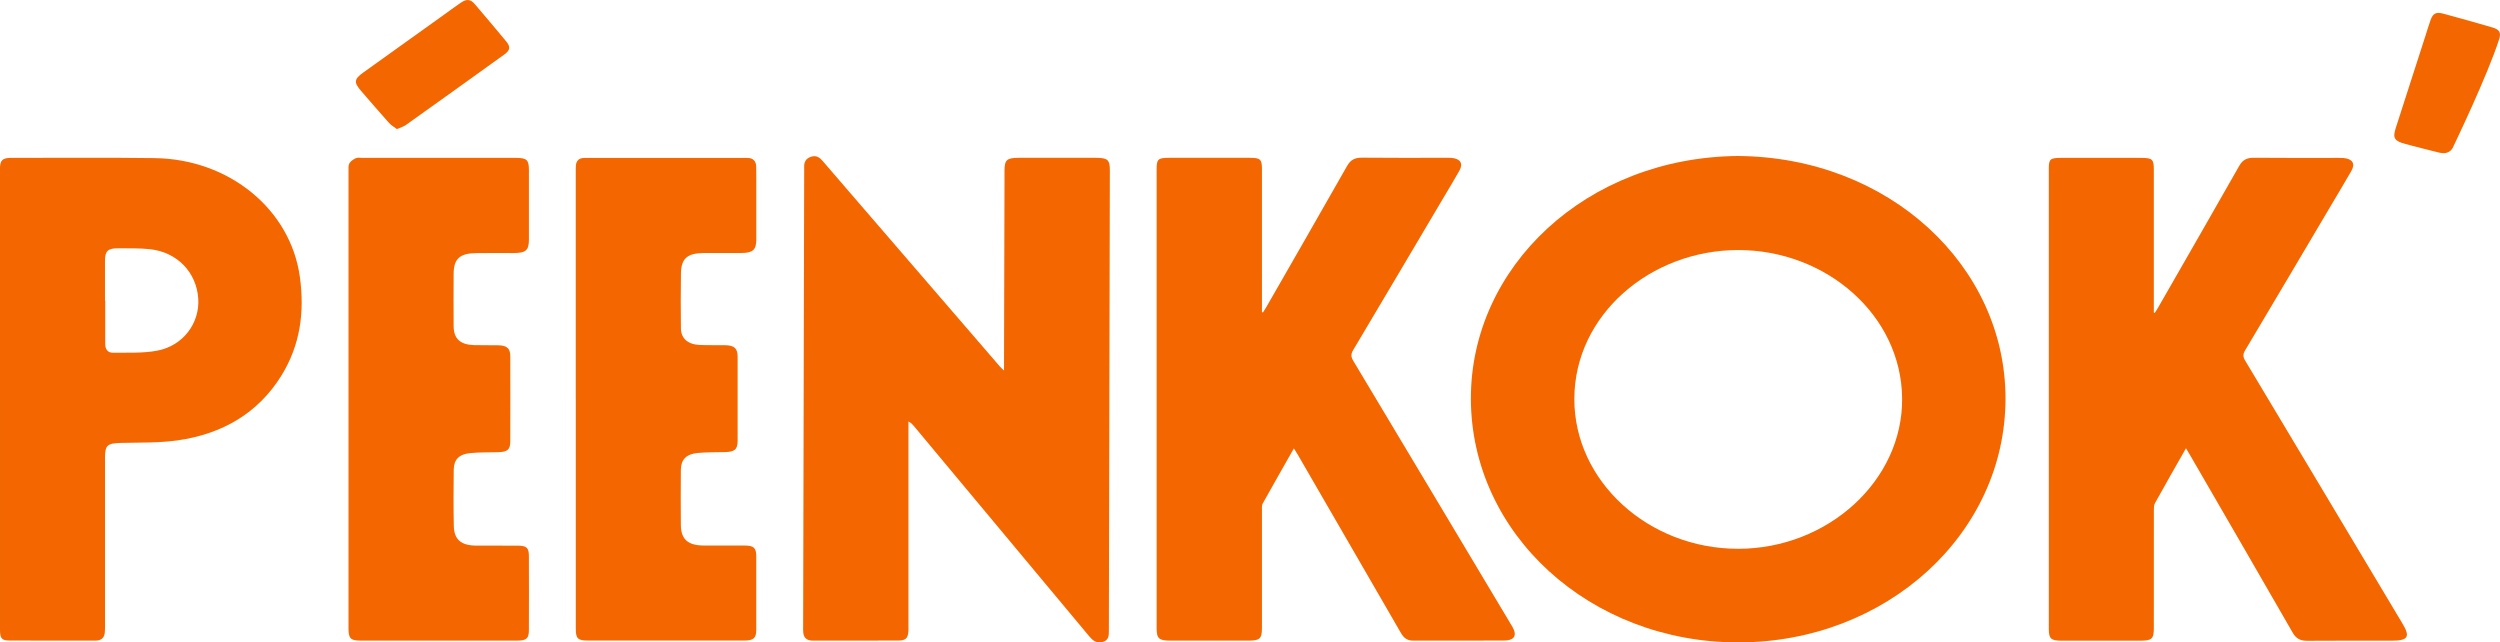 <?xml version="1.0" encoding="utf-8"?>
<svg viewBox="-165.191 142.119 724 186" xmlns="http://www.w3.org/2000/svg">
  <g id="Capa_1-2" transform="matrix(1.01, 0, 0, 0.916, -196.837, 119.249)">
    <g id="n5FYb9" transform="matrix(1, 0, 0, 1, 31.333, 24.967)">
      <path d="M 498.352 49.32 C 541.782 49.69 575.062 84.19 575.042 126.02 C 575.022 168.79 540.872 203.12 498.352 203.1 C 455.922 203.08 421.852 168.83 421.752 126.11 C 421.652 84.46 454.762 49.73 498.352 49.32 Z M 498.392 173.51 C 524.162 173.48 545.632 151.89 545.402 125.93 C 545.172 99.6 523.622 79.01 498.322 79.05 C 473.292 79.09 451.482 99.47 451.412 126.08 C 451.352 152.19 472.722 173.53 498.382 173.5 L 498.392 173.51 Z" style="fill: rgb(243, 102, 0);"/>
      <path d="M 287.888 117.16 C 287.888 116.12 287.888 115.5 287.888 114.87 C 287.938 94.57 287.988 74.27 288.028 53.96 C 288.028 50.56 288.688 49.9 292.078 49.9 C 299.448 49.9 306.808 49.9 314.178 49.9 C 317.638 49.9 318.228 50.5 318.228 53.93 C 318.138 102.43 318.038 150.93 317.948 199.43 C 317.948 200.9 317.948 202.38 316.228 202.95 C 314.428 203.55 313.298 202.46 312.328 201.18 C 307.348 194.61 302.368 188.03 297.398 181.45 C 285.588 165.83 273.778 150.21 261.958 134.59 C 261.608 134.13 261.238 133.68 260.478 133.25 L 260.478 135.24 C 260.478 156.14 260.478 177.03 260.478 197.93 C 260.478 198.52 260.508 199.12 260.458 199.71 C 260.298 201.8 259.688 202.5 257.578 202.51 C 249.378 202.55 241.188 202.52 232.988 202.53 C 231.318 202.53 230.488 201.63 230.328 200.05 C 230.258 199.4 230.278 198.75 230.288 198.09 C 230.388 149.89 230.488 101.68 230.588 53.48 C 230.588 53.24 230.588 53 230.588 52.77 C 230.528 51.26 231.048 50.09 232.558 49.55 C 234.068 49.01 235.048 49.82 235.898 50.91 C 238.378 54.09 240.868 57.27 243.348 60.45 C 257.788 78.91 272.228 97.38 286.668 115.84 C 286.948 116.19 287.268 116.5 287.878 117.16 L 287.888 117.16 Z" style="fill: rgb(243, 102, 0);"/>
      <path d="M 370.995 141.76 C 367.915 147.75 364.945 153.48 362.035 159.24 C 361.765 159.78 361.835 160.51 361.835 161.15 C 361.825 173.62 361.835 186.09 361.835 198.56 C 361.835 201.93 361.235 202.54 357.925 202.54 C 350.495 202.54 343.075 202.54 335.645 202.54 C 332.305 202.54 331.645 201.9 331.645 198.63 C 331.645 150.24 331.645 101.85 331.645 53.46 C 331.645 50.34 332.055 49.91 335.095 49.9 C 342.875 49.89 350.655 49.89 358.445 49.9 C 361.365 49.9 361.835 50.38 361.835 53.34 C 361.835 67.83 361.835 82.31 361.835 96.8 L 361.835 98.68 C 361.935 98.71 362.035 98.74 362.145 98.77 C 362.455 98.23 362.775 97.71 363.055 97.16 C 370.805 82.26 378.575 67.38 386.265 52.45 C 387.245 50.54 388.475 49.82 390.595 49.85 C 398.555 49.95 406.515 49.89 414.475 49.89 C 415.065 49.89 415.665 49.88 416.255 49.93 C 418.715 50.17 419.605 51.69 418.485 53.89 C 417.145 56.54 415.705 59.13 414.305 61.75 C 405.545 78.06 396.805 94.37 388.005 110.66 C 387.335 111.89 387.335 112.8 388.005 114.04 C 403.115 141.82 418.175 169.62 433.245 197.42 C 433.385 197.68 433.535 197.94 433.675 198.2 C 435.075 200.95 434.245 202.49 431.205 202.51 C 422.535 202.56 413.855 202.51 405.185 202.54 C 403.365 202.54 402.455 201.57 401.665 200.07 C 391.845 181.3 381.995 162.55 372.145 143.8 C 371.825 143.18 371.465 142.58 370.995 141.75 L 370.995 141.76 Z" style="fill: rgb(243, 102, 0);"/>
      <path d="M 626.78 141.74 C 623.66 147.8 620.74 153.42 617.89 159.09 C 617.57 159.73 617.58 160.58 617.58 161.34 C 617.56 173.75 617.57 186.16 617.57 198.57 C 617.57 202.03 617.03 202.56 613.52 202.56 C 606.09 202.56 598.67 202.56 591.24 202.56 C 588.08 202.56 587.46 201.97 587.46 198.83 C 587.46 150.32 587.46 101.82 587.46 53.31 C 587.46 50.31 587.85 49.93 590.86 49.92 C 598.52 49.91 606.19 49.92 613.85 49.92 C 617.16 49.92 617.56 50.32 617.57 53.58 C 617.57 68.01 617.57 82.43 617.57 96.86 L 617.57 98.81 C 617.66 98.86 617.74 98.9 617.83 98.95 C 618.13 98.44 618.44 97.93 618.71 97.41 C 626.52 82.41 634.34 67.42 642.09 52.39 C 643.04 50.55 644.24 49.86 646.29 49.88 C 654.31 49.97 662.33 49.92 670.35 49.92 C 670.88 49.92 671.42 49.92 671.95 49.96 C 674.51 50.19 675.41 51.73 674.23 54 C 672.54 57.27 670.77 60.49 669.03 63.74 C 660.61 79.42 652.21 95.11 643.75 110.76 C 643.11 111.94 643.09 112.79 643.75 113.99 C 658.83 141.72 673.86 169.47 688.9 197.21 C 691.17 201.39 690.46 202.56 685.68 202.56 C 677.66 202.56 669.64 202.52 661.62 202.59 C 659.6 202.61 658.37 201.91 657.41 200.06 C 647.65 181.33 637.81 162.64 627.99 143.94 C 627.67 143.33 627.34 142.73 626.81 141.75 L 626.78 141.74 Z" style="fill: rgb(243, 102, 0);"/>
      <path d="m0,126.17c0-23.87,0-47.73,0-71.6,0-.53,0-1.07,0-1.6.06-2.28.75-2.99,2.98-3.06.59-.02,1.19,0,1.78,0,13.19.02,26.38-.11,39.56.08,21.45.3,39,16.26,41.66,37.56,1.38,11.01.16,21.57-5.38,31.35-6.58,11.61-16.72,18.32-29.78,20.34-5.3.82-10.76.64-16.16.79-3.86.11-4.55.7-4.55,4.61,0,17.75,0,35.5,0,53.25,0,.71-.01,1.43-.07,2.13-.14,1.6-1,2.51-2.65,2.51-8.26,0-16.51.03-24.77-.03-2.13-.01-2.62-.73-2.62-3.31,0-15.32,0-30.63,0-45.95,0-9.02,0-18.05,0-27.07Zm30.11-31.09s.04,0,.06,0c0,4.57,0,9.14,0,13.71,0,1.49.64,2.75,2.2,2.73,4.25-.06,8.62.2,12.73-.66,7.45-1.56,12.24-8.77,11.74-16.54-.53-8.26-6.04-14.59-13.78-15.53-2.99-.36-6.04-.28-9.07-.3-3.07-.02-3.87.82-3.89,3.94-.02,4.22,0,8.43,0,12.65Z" style="fill: rgb(243, 102, 0);"/>
      <g>
        <path d="M 99.928 126.2 C 99.928 102.16 99.928 78.11 99.928 54.07 C 99.928 53.25 99.838 52.31 100.188 51.63 C 100.538 50.94 101.318 50.39 102.028 50.01 C 102.498 49.76 103.188 49.91 103.788 49.91 C 118.458 49.91 133.128 49.91 147.808 49.91 C 151.038 49.91 151.648 50.5 151.658 53.74 C 151.678 61.04 151.678 68.34 151.658 75.65 C 151.658 79.19 150.798 79.99 147.178 80 C 143.678 80 140.168 79.97 136.668 80.01 C 131.838 80.06 130.098 81.78 130.068 86.57 C 130.038 92.09 130.038 97.61 130.068 103.13 C 130.088 107.09 131.968 108.99 135.968 109.11 C 138.278 109.18 140.598 109.11 142.918 109.17 C 145.328 109.22 146.308 110.17 146.308 112.53 C 146.328 121.55 146.338 130.58 146.308 139.6 C 146.308 142.17 145.468 142.9 142.828 142.96 C 140.158 143.02 137.478 142.98 134.828 143.25 C 131.668 143.57 130.138 145.28 130.098 148.45 C 130.028 154.39 130.008 160.32 130.118 166.26 C 130.208 170.64 132.228 172.48 136.588 172.5 C 140.508 172.52 144.428 172.49 148.348 172.51 C 150.988 172.53 151.638 173.13 151.648 175.76 C 151.678 183.6 151.678 191.43 151.648 199.27 C 151.638 201.85 150.938 202.53 148.308 202.53 C 133.338 202.55 118.368 202.55 103.398 202.53 C 100.508 202.53 99.928 201.85 99.928 198.68 C 99.928 176.06 99.928 153.44 99.928 130.82 C 99.928 129.28 99.928 127.73 99.928 126.19 L 99.928 126.2 Z" style="fill: rgb(243, 102, 0);"/>
        <path d="M 113.81 40.8 C 113.03 40.15 112.16 39.62 111.56 38.88 C 108.83 35.52 106.17 32.1 103.5 28.7 C 101.42 26.05 101.53 25.01 104.14 22.95 C 112.05 16.69 119.97 10.45 127.88 4.2 C 129.28 3.1 130.65 1.96 132.08 0.9 C 133.82 -0.4 134.88 -0.31 136.18 1.36 C 139.2 5.25 142.19 9.16 145.15 13.1 C 146.43 14.81 146.29 15.89 144.61 17.22 C 135.23 24.67 125.82 32.1 116.4 39.5 C 115.73 40.03 114.85 40.3 113.82 40.81 L 113.81 40.8 Z" style="fill: rgb(243, 102, 0);"/>
      </g>
      <path d="M 165.091 126.18 C 165.091 102.2 165.091 78.22 165.091 54.24 C 165.091 53.59 165.081 52.93 165.131 52.28 C 165.241 50.82 166.031 49.94 167.521 49.94 C 183.141 49.92 198.761 49.92 214.381 49.94 C 216.061 49.94 216.791 51.08 216.821 52.64 C 216.871 55.43 216.851 58.22 216.851 61.01 C 216.851 65.94 216.871 70.86 216.851 75.79 C 216.841 78.96 215.841 79.96 212.701 79.98 C 209.081 80.01 205.451 79.96 201.831 79.99 C 197.101 80.03 195.321 81.69 195.251 86.39 C 195.161 92.21 195.181 98.02 195.241 103.84 C 195.271 106.99 197.231 108.89 200.581 109.06 C 203.011 109.18 205.451 109.1 207.881 109.14 C 210.561 109.18 211.501 110.13 211.501 112.83 C 211.511 121.67 211.511 130.52 211.501 139.36 C 211.501 142.1 210.641 142.88 207.841 142.93 C 205.231 142.98 202.611 142.95 200.021 143.21 C 196.781 143.54 195.241 145.32 195.221 148.53 C 195.181 154.35 195.171 160.16 195.221 165.98 C 195.261 170.53 197.271 172.46 201.811 172.47 C 205.731 172.48 209.651 172.45 213.571 172.48 C 216.121 172.5 216.831 173.22 216.841 175.8 C 216.851 183.58 216.851 191.35 216.841 199.13 C 216.841 201.74 216.081 202.51 213.411 202.51 C 198.441 202.53 183.481 202.53 168.511 202.51 C 165.671 202.51 165.101 201.85 165.101 198.81 C 165.101 174.59 165.101 150.37 165.101 126.15 L 165.091 126.18 Z" style="fill: rgb(243, 102, 0);"/>
      <path d="M 703.13 46.99 C 702.61 47.92 701.6 48.48 700.53 48.41 C 700.11 48.38 699.71 48.34 699.32 48.23 C 695.15 47.07 693.9 46.76 689.75 45.53 C 686.52 44.58 686.01 43.67 686.94 40.48 C 689.76 30.8 692.59 21.12 695.42 11.44 C 695.92 9.73 696.38 8.01 696.93 6.32 C 697.59 4.25 698.51 3.71 700.54 4.31 C 705.26 5.72 709.96 7.18 714.65 8.68 C 716.68 9.33 717.19 10.29 716.6 12.35 C 713.27 23.86 703.62 45.93 703.62 45.93 C 703.62 45.93 703.34 46.64 703.14 47 L 703.13 46.99 Z" style="fill: rgb(243, 102, 0);"/>
    </g>
  </g>
</svg>